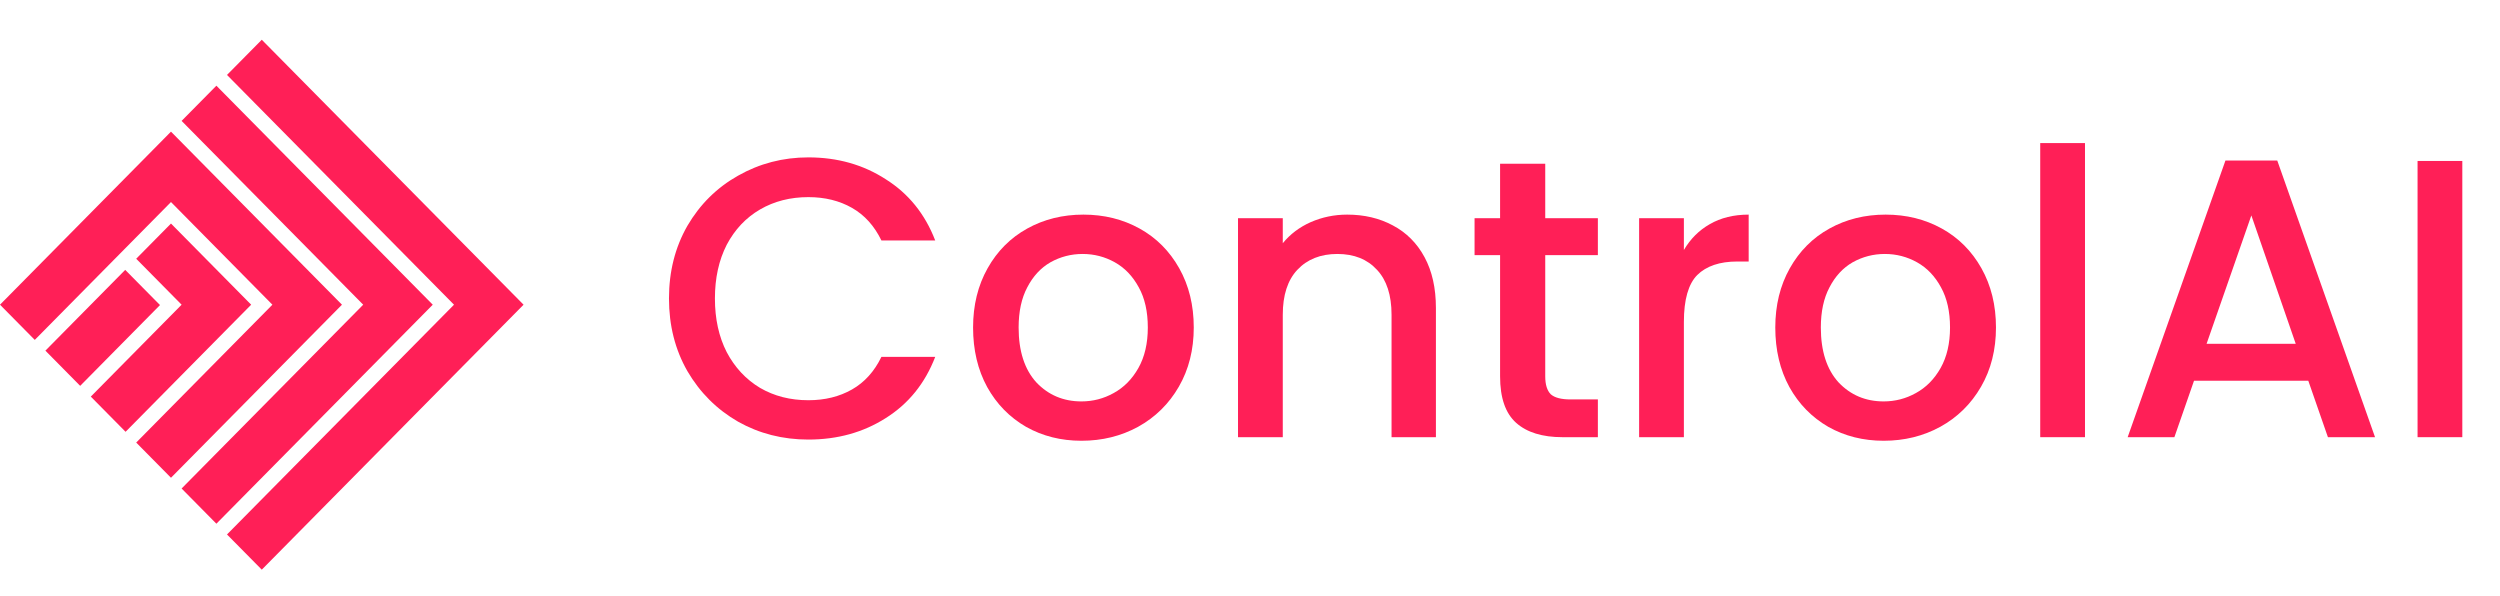 <svg width="260" height="62" viewBox="0 0 260 62" fill="none" xmlns="http://www.w3.org/2000/svg">
<path d="M23.608 7.794L27.225 4.133L54.45 31.689L27.225 59.245L23.608 55.584L47.217 31.689L23.608 7.794Z" fill="#FF1F57"/>
<path d="M18.887 12.573L22.504 8.912L45.007 31.689L22.504 54.466L18.887 50.805L37.773 31.689L18.887 12.573Z" fill="#FF1F57"/>
<path d="M0 31.689L17.782 13.691L35.564 31.689L17.782 49.687L14.165 46.026L28.33 31.689L17.782 21.013L3.617 35.35L0 31.689Z" fill="#FF1F57"/>
<path d="M17.782 23.249L14.165 26.91L18.887 31.689L9.443 41.247L13.06 44.907L26.121 31.689L17.782 23.249Z" fill="#FF1F57"/>
<path d="M8.338 40.129L4.721 36.468L13.022 28.067L16.639 31.727L8.338 40.129Z" fill="#FF1F57"/>
<path d="M256.081 16.74V45.467H251.426V16.74H256.081Z" fill="#FF1F57"/>
<path d="M240.062 39.597H228.178L226.136 45.467H221.277L231.445 16.699H236.836L247.004 45.467H242.104L240.062 39.597ZM238.755 35.753L234.14 22.403L229.485 35.753H238.755Z" fill="#FF1F57"/>
<path d="M216.839 14.88V45.467H212.183V14.88H216.839Z" fill="#FF1F57"/>
<path d="M195.901 45.839C193.778 45.839 191.858 45.356 190.143 44.392C188.428 43.4 187.08 42.022 186.1 40.259C185.12 38.468 184.63 36.401 184.63 34.059C184.63 31.744 185.134 29.691 186.141 27.9C187.148 26.109 188.523 24.731 190.266 23.767C192.008 22.802 193.955 22.32 196.106 22.32C198.256 22.32 200.203 22.802 201.945 23.767C203.688 24.731 205.063 26.109 206.07 27.9C207.077 29.691 207.581 31.744 207.581 34.059C207.581 36.373 207.064 38.426 206.029 40.217C204.995 42.008 203.579 43.4 201.782 44.392C200.012 45.356 198.052 45.839 195.901 45.839ZM195.901 41.747C197.099 41.747 198.215 41.457 199.25 40.879C200.312 40.3 201.169 39.432 201.823 38.275C202.476 37.117 202.803 35.712 202.803 34.059C202.803 32.405 202.49 31.014 201.864 29.884C201.237 28.727 200.407 27.859 199.373 27.28C198.338 26.701 197.222 26.412 196.024 26.412C194.826 26.412 193.71 26.701 192.675 27.28C191.668 27.859 190.865 28.727 190.266 29.884C189.667 31.014 189.367 32.405 189.367 34.059C189.367 36.511 189.98 38.412 191.205 39.763C192.457 41.085 194.023 41.747 195.901 41.747Z" fill="#FF1F57"/>
<path d="M175.124 25.999C175.804 24.841 176.703 23.946 177.819 23.312C178.963 22.651 180.31 22.32 181.862 22.32V27.197H180.678C178.854 27.197 177.465 27.666 176.512 28.603C175.587 29.54 175.124 31.165 175.124 33.48V45.467H170.468V22.692H175.124V25.999Z" fill="#FF1F57"/>
<path d="M160.705 26.536V39.143C160.705 39.997 160.896 40.617 161.277 41.003C161.685 41.361 162.366 41.54 163.319 41.54H166.178V45.467H162.502C160.406 45.467 158.8 44.971 157.683 43.979C156.567 42.987 156.009 41.375 156.009 39.143V26.536H153.354V22.692H156.009V17.029H160.705V22.692H166.178V26.536H160.705Z" fill="#FF1F57"/>
<path d="M140.106 22.32C141.876 22.32 143.455 22.692 144.843 23.436C146.259 24.18 147.362 25.282 148.151 26.743C148.941 28.203 149.335 29.967 149.335 32.033V45.467H144.721V32.736C144.721 30.697 144.217 29.14 143.21 28.065C142.202 26.963 140.828 26.412 139.085 26.412C137.343 26.412 135.954 26.963 134.92 28.065C133.912 29.14 133.409 30.697 133.409 32.736V45.467H128.753V22.692H133.409V25.296C134.171 24.359 135.137 23.629 136.308 23.105C137.506 22.582 138.772 22.32 140.106 22.32Z" fill="#FF1F57"/>
<path d="M112.471 45.839C110.348 45.839 108.428 45.356 106.713 44.392C104.998 43.4 103.65 42.022 102.67 40.259C101.69 38.468 101.2 36.401 101.2 34.059C101.2 31.744 101.704 29.691 102.711 27.9C103.718 26.109 105.093 24.731 106.836 23.767C108.578 22.802 110.525 22.32 112.675 22.32C114.826 22.32 116.773 22.802 118.515 23.767C120.258 24.731 121.632 26.109 122.64 27.9C123.647 29.691 124.151 31.744 124.151 34.059C124.151 36.373 123.633 38.426 122.599 40.217C121.564 42.008 120.149 43.4 118.352 44.392C116.582 45.356 114.622 45.839 112.471 45.839ZM112.471 41.747C113.669 41.747 114.785 41.457 115.82 40.879C116.882 40.3 117.739 39.432 118.393 38.275C119.046 37.117 119.373 35.712 119.373 34.059C119.373 32.405 119.06 31.014 118.433 29.884C117.807 28.727 116.977 27.859 115.942 27.28C114.908 26.701 113.792 26.412 112.594 26.412C111.396 26.412 110.28 26.701 109.245 27.28C108.238 27.859 107.435 28.727 106.836 29.884C106.237 31.014 105.937 32.405 105.937 34.059C105.937 36.511 106.55 38.412 107.775 39.763C109.027 41.085 110.593 41.747 112.471 41.747Z" fill="#FF1F57"/>
<path d="M69.574 31.041C69.574 28.231 70.214 25.709 71.493 23.477C72.8 21.245 74.556 19.509 76.761 18.269C78.994 17.002 81.43 16.368 84.071 16.368C87.093 16.368 89.775 17.126 92.116 18.641C94.485 20.129 96.2 22.251 97.262 25.007H91.667C90.932 23.491 89.911 22.361 88.604 21.617C87.297 20.873 85.787 20.501 84.071 20.501C82.193 20.501 80.519 20.928 79.048 21.783C77.578 22.637 76.421 23.863 75.577 25.461C74.76 27.06 74.352 28.92 74.352 31.041C74.352 33.163 74.76 35.023 75.577 36.621C76.421 38.22 77.578 39.46 79.048 40.341C80.519 41.196 82.193 41.623 84.071 41.623C85.787 41.623 87.297 41.251 88.604 40.507C89.911 39.763 90.932 38.633 91.667 37.117H97.262C96.2 39.873 94.485 41.995 92.116 43.483C89.775 44.971 87.093 45.715 84.071 45.715C81.403 45.715 78.967 45.095 76.761 43.855C74.556 42.587 72.8 40.837 71.493 38.605C70.214 36.373 69.574 33.852 69.574 31.041Z" fill="#FF1F57"/>
</svg>
